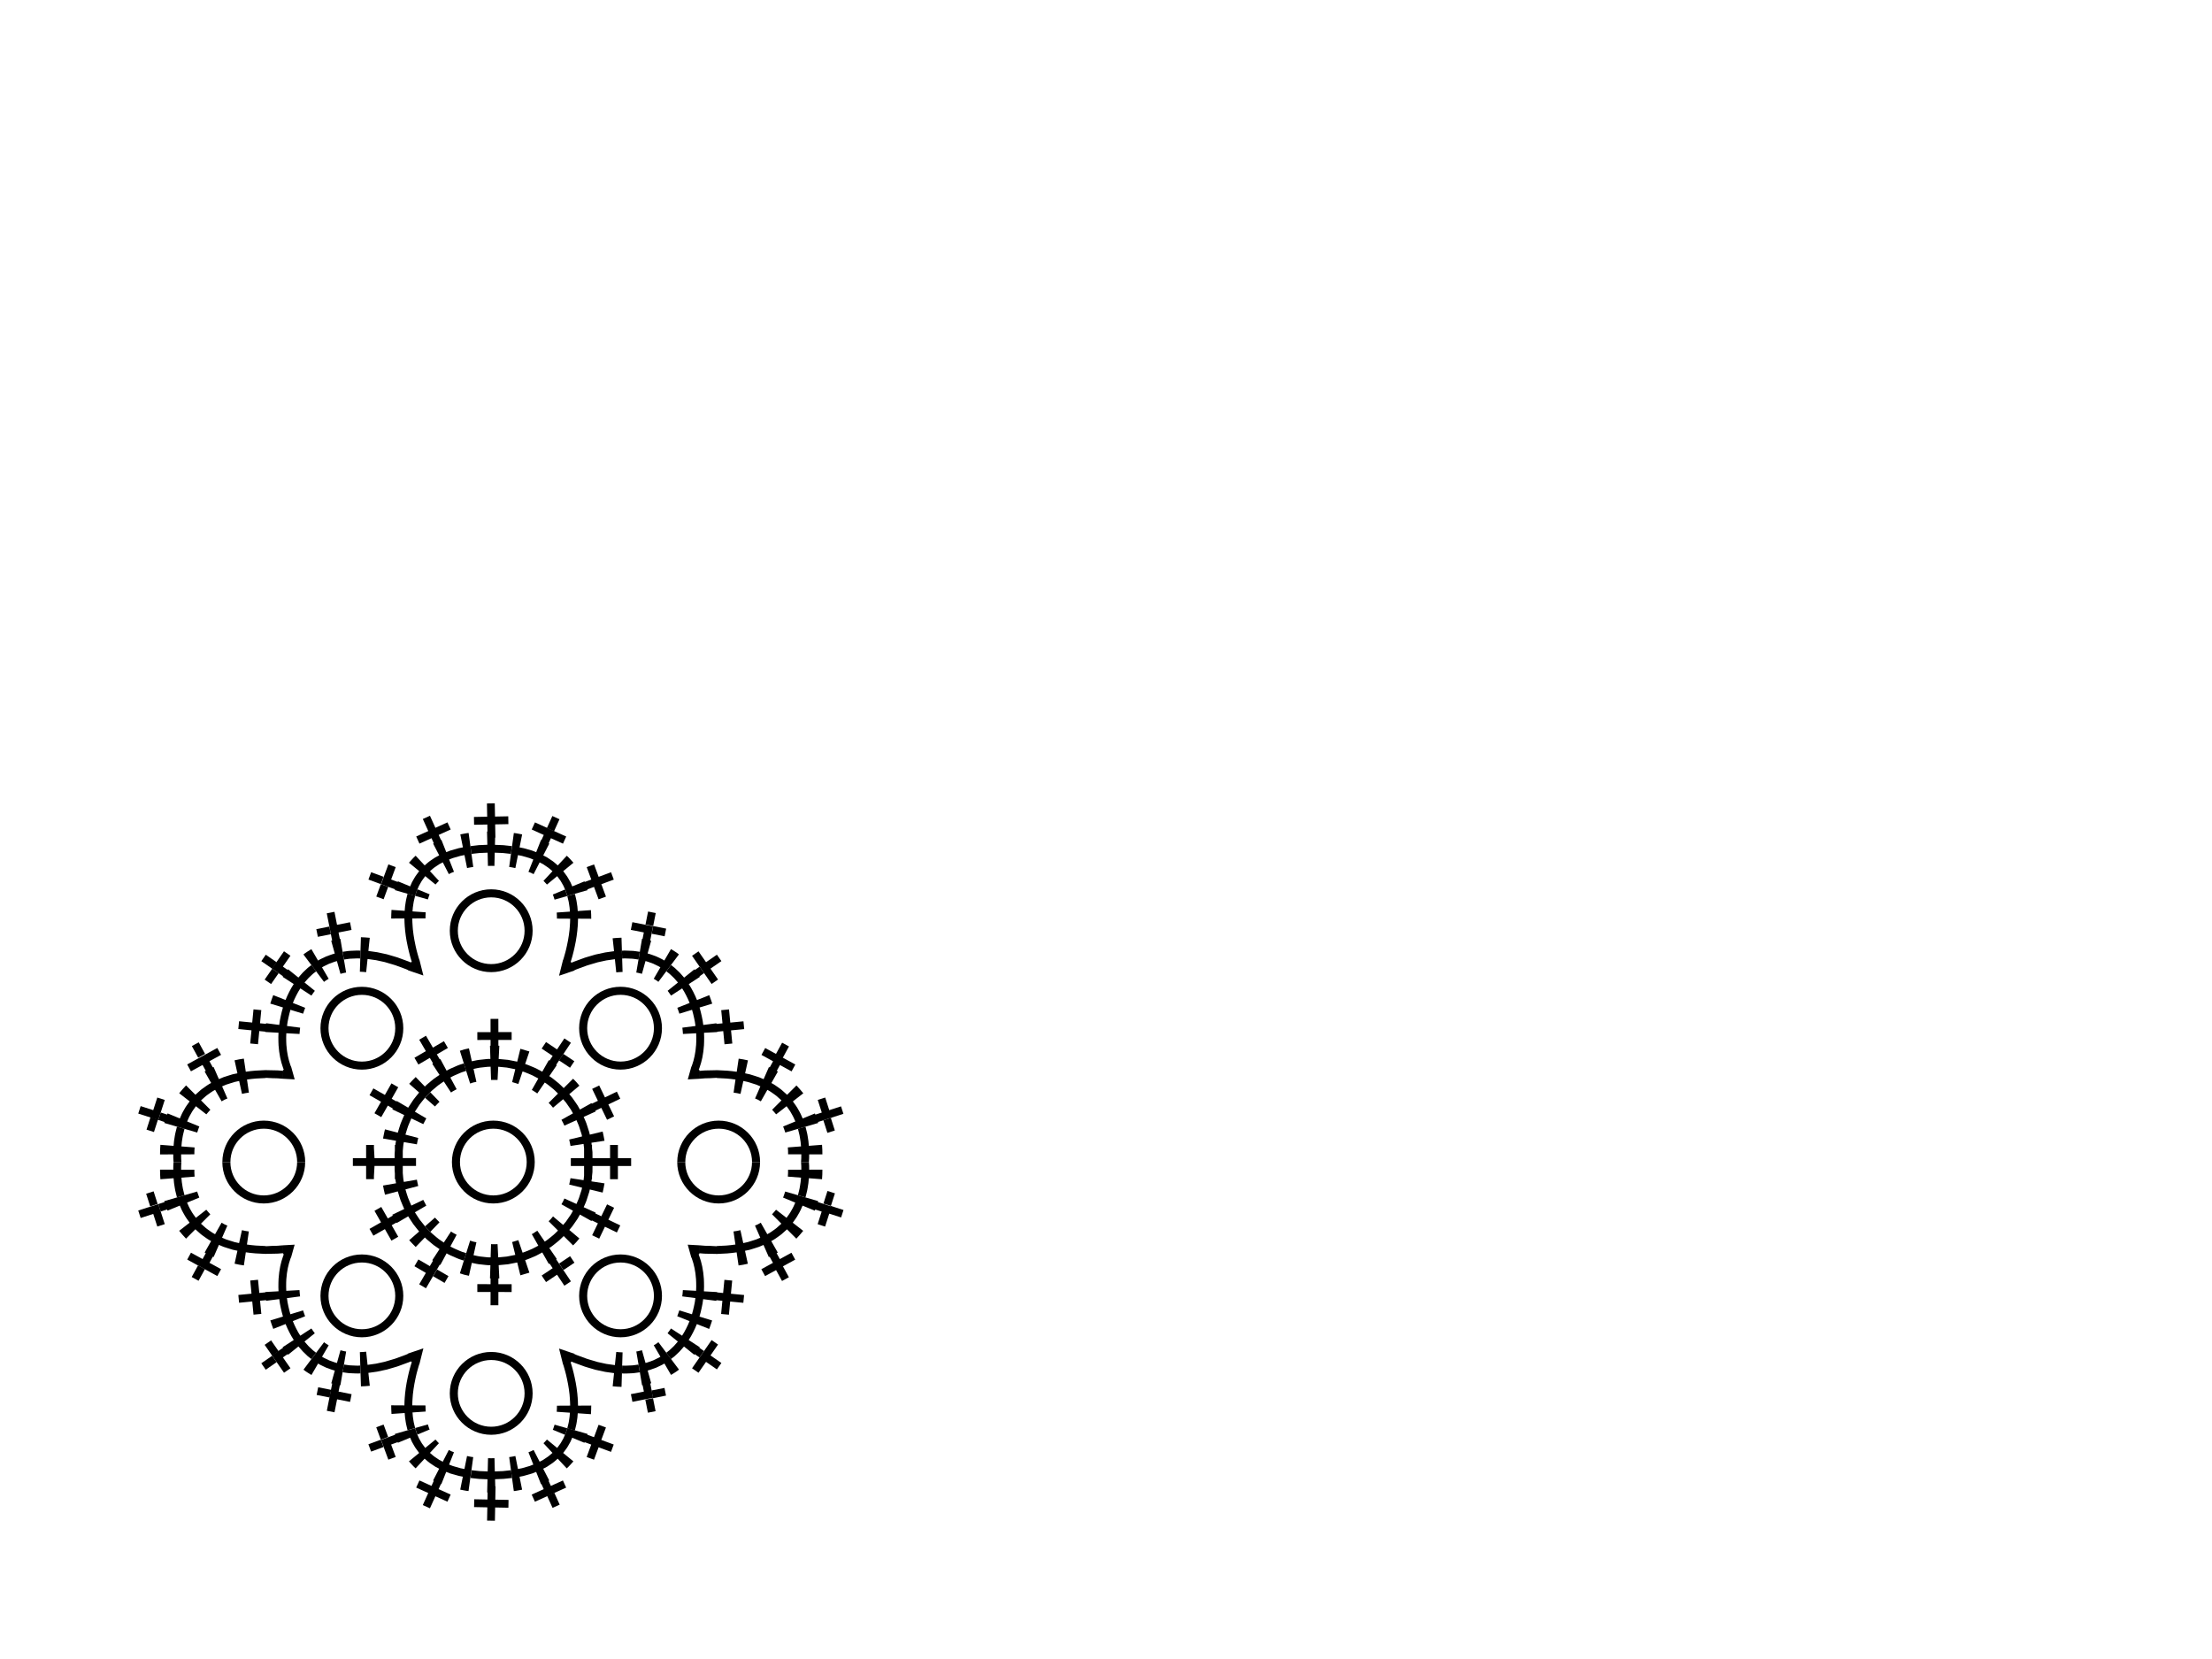 <?xml version="1.0" encoding="utf-8"?>
<!-- Generator: Adobe Illustrator 27.2.0, SVG Export Plug-In . SVG Version: 6.00 Build 0)  -->
<svg version="1.1" id="Layer_1" xmlns="http://www.w3.org/2000/svg" xmlns:xlink="http://www.w3.org/1999/xlink" x="0px" y="0px"
	 viewBox="0 0 800 600" style="enable-background:new 0 0 800 600;" xml:space="preserve">
<g>
	<g>
		<rect x="300.2" y="400.7" transform="matrix(0.952 -0.305 0.305 0.952 -108.395 111.688)" width="4.79" height="2.83"/>
		<rect x="280.91" y="378.5" transform="matrix(0.479 -0.877 0.877 0.479 -185.933 446.363)" width="4.79" height="2.83"/>
		<rect x="298.71" y="404.52" transform="matrix(0.952 -0.305 0.305 0.952 -109.974 111.16)" width="2.83" height="4.79"/>
		<rect x="232.87" y="330.97" transform="matrix(0.195 -0.981 0.981 0.195 -136.639 498.271)" width="4.79" height="2.83"/>
		<path d="M243.99,350.02c-0.42-0.35-0.87-0.68-1.3-1.01l-1.71,2.27c0.38,0.3,0.78,0.59,1.15,0.9l1.07,1
			c0.37,0.32,0.7,0.68,1.02,1.06l0.97,1.1l-3.73,3c0.4,0.59,0.86,1.12,1.24,1.73l4.01-2.61c0.52,0.84,1.05,1.67,1.47,2.57
			c0.48,0.87,0.84,1.79,1.23,2.7l1.32-0.52l-1.32,0.52l-4.45,1.76c0.28,0.69,0.5,1.42,0.75,2.12l4.58-1.4
			c0.24,0.97,0.56,1.91,0.73,2.9l0.3,1.47l0.21,1.48l1.56-0.2l-1.56,0.2l-4.75,0.61c0.13,0.76,0.14,1.52,0.22,2.28l4.78-0.26
			c0.01,1,0.09,1.99,0.03,2.99l0,0l-0.05,1.18l-0.01,0.15l-0.02,0.15l-0.03,0.29l-0.06,0.59l-0.06,0.59l-0.03,0.29l-0.01,0.07
			l-0.01,0.07l-0.02,0.14l-0.2,1.16l-0.1,0.58l-0.14,0.57l-0.27,1.13l-0.35,1.1l-0.18,0.55l-0.02,0.07l-0.03,0.07l-0.06,0.13
			l-0.11,0.26l-0.02-0.01l-1.28,4.57l4.34-0.24l0-0.01l-0.11-1.41l-0.05-0.71l-0.03-0.35l-0.01-0.18l-0.01-0.09l0-0.04l0-0.03
			l0-0.01l0,0l0,0l0,0l0,0l0.22,2.83l1.21-0.1l0.6-0.05l0.6-0.02l1.35-0.03l2.37-0.13l0,0.08l0.05,0l0.08,0l0.08,0l0.3,0.02
			l0.6,0.03l2.4,0.12l0,0c1.1,0.05,2.17,0.25,3.26,0.37l-0.69,4.73c0.87,0.07,1.68,0.29,2.5,0.46l1.03-4.67l1.59,0.35l1.55,0.48
			c0.51,0.17,1.04,0.31,1.54,0.49l1.48,0.63l-1.92,4.38c0.36,0.16,0.75,0.29,1.08,0.47l1.01,0.57l2.36-4.16
			c0.96,0.47,1.8,1.13,2.68,1.74c0.45,0.29,0.84,0.65,1.23,1.01l1.19,1.06l0.06-0.06l-0.06,0.06l-3.38,3.39
			c0.47,0.57,1.01,1.07,1.45,1.66l3.78-2.94c0.61,0.87,1.27,1.7,1.76,2.65c0.25,0.47,0.55,0.91,0.76,1.4l0.65,1.46l-4.42,1.82
			c0.32,0.69,0.5,1.46,0.78,2.19l4.6-1.34l2.72-0.79l4.6-1.34c-0.04-0.11-0.08-0.23-0.11-0.34l2.26-0.72l-0.21-0.66l0.21,0.66
			l2.7-0.87l-0.87-2.7l-1.46-4.56l-2.7,0.87l1.46,4.56l-2.32,0.75c-0.06-0.14-0.11-0.28-0.17-0.42l-4.42,1.82l-0.72-1.63
			c-0.24-0.54-0.57-1.04-0.85-1.57c-0.55-1.06-1.28-2-1.98-2.98l-1.12,0.87l1.12-0.87l3.78-2.94c-0.76-1-1.64-1.9-2.48-2.83
			l-3.38,3.38l-1.33-1.19c-0.44-0.4-0.88-0.8-1.38-1.13c-0.97-0.69-1.92-1.41-2.98-1.94l-0.7,1.23l0.7-1.23l2.36-4.16l-0.42-0.23
			l1.16-2.12l4.2,2.3l1.36-2.49l-4.2-2.3l-2.49-1.36l-4.2-2.3l-1.36,2.49l4.2,2.3l-1.21,2.22c-0.1-0.04-0.19-0.08-0.29-0.12
			l-1.92,4.38l-1.63-0.69c-0.55-0.2-1.12-0.36-1.67-0.54l-1.68-0.52l-1.71-0.37l-0.23,1.05l0.23-1.05l1.03-4.68
			c-1.12-0.24-2.25-0.51-3.36-0.62l-0.7,4.74l-0.21,1.4l0.21-1.4c-1.15-0.13-2.3-0.34-3.46-0.39l0,0l-2.53-0.13l-0.63-0.03
			l-0.39-0.02l-0.08,0l-0.16,0l-1.26,0.03l-2.52,0.05l-0.63,0.02l-0.63,0.05l-1.25,0.1c0.05-0.07,0.05-0.07,0.14-0.21
			c-0.23-0.15-0.22-0.14-0.34-0.22l0,0l0.03-0.07l0.03-0.08l0.06-0.15l0.06-0.15l0.03-0.08l0.03-0.08l0.2-0.62l0.4-1.25l0.31-1.26
			l0.15-0.63l0.11-0.64l0.21-1.27l0.03-0.16l0.02-0.16l0.03-0.32l0.07-0.64l0.06-0.64l0.03-0.32l0.02-0.16l0.01-0.16l0.05-1.28
			l-1.42-0.04l1.42,0.04c0.07-1.08-0.01-2.15-0.03-3.23l-1.42,0.08l1.42-0.08l4.78-0.26c0-0.04-0.01-0.09-0.01-0.13l2.18-0.21
			l0.46,4.76l2.82-0.27l-0.46-4.76l4.76-0.46l-0.27-2.82l-4.76,0.46v0l-0.46-4.76l-2.82,0.27l0.46,4.76l-2.17,0.21
			c-0.01-0.08-0.01-0.15-0.03-0.23l-4.75,0.61l-0.23-1.6l-0.32-1.58c-0.19-1.06-0.53-2.09-0.79-3.13l-0.35,0.11l0.35-0.11l4.58-1.4
			c-0.35-1.02-0.67-2.05-1.07-3.06l-4.45,1.76c-0.42-0.99-0.82-2-1.34-2.95c-0.47-0.98-1.05-1.9-1.62-2.82l-1.19,0.77l1.19-0.77
			l4.01-2.61c-0.04-0.07-0.09-0.13-0.14-0.2l1.67-1.16l-1.62-2.33l-1.71,1.19c-0.06-0.08-0.12-0.15-0.17-0.23l-3.73,3l-1.08-1.23
			c-0.35-0.42-0.73-0.82-1.14-1.18L243.99,350.02z M268.84,390.94L268.84,390.94c-0.47-0.1-0.94-0.21-1.41-0.3
			C267.9,390.74,268.37,390.84,268.84,390.94z"/>
		<path d="M110.38,420.27c0-8.26-6.72-14.98-14.98-14.98s-14.98,6.72-14.98,14.98v0l2.91,0v0c0-6.65,5.41-12.07,12.07-12.07
			s12.07,5.41,12.07,12.07v0L110.38,420.27L110.38,420.27z"/>
		<polygon points="259.69,354.26 256.96,350.32 260.9,347.6 259.28,345.27 255.35,347.99 252.62,344.06 250.29,345.68 
			253.02,349.61 254.64,351.94 257.36,355.87 		"/>
		<path d="M65.61,414.62c0.05-0.54,0.07-1.08,0.15-1.62l0.25-1.6c0.07-0.54,0.2-1.06,0.33-1.58c0.13-0.52,0.24-1.05,0.39-1.56
			l-2.73-0.79c-0.16,0.57-0.28,1.14-0.43,1.72c-0.14,0.57-0.28,1.15-0.36,1.73l-0.27,1.74c-0.08,0.58-0.1,1.17-0.16,1.75l-4.77-0.37
			c-0.12,1.17-0.12,2.32-0.13,3.47l4.78-0.01c-0.03,0.93,0.04,1.85,0.1,2.77h2.84c-0.05-0.93-0.14-1.85-0.1-2.78l-1.42,0l1.42,0
			l4.79-0.01c0.01-0.84,0-1.68,0.09-2.49L65.61,414.62z"/>
		<path d="M177.65,351.59c8.26,0,14.98-6.72,14.98-14.98s-6.72-14.98-14.98-14.98c-8.26,0-14.98,6.72-14.98,14.98
			S169.39,351.59,177.65,351.59z M177.65,324.54c6.66,0,12.07,5.41,12.07,12.07s-5.42,12.07-12.07,12.07
			c-6.66,0-12.07-5.41-12.07-12.07S171,324.54,177.65,324.54z"/>
		<path d="M130.88,386.85c8.26,0,14.98-6.72,14.98-14.98s-6.72-14.98-14.98-14.98s-14.98,6.72-14.98,14.98
			S122.62,386.85,130.88,386.85z M130.88,359.8c6.66,0,12.07,5.41,12.07,12.07s-5.41,12.07-12.07,12.07s-12.07-5.41-12.07-12.07
			S124.22,359.8,130.88,359.8z"/>
		<path d="M224.43,356.88c-8.26,0-14.98,6.72-14.98,14.98s6.72,14.98,14.98,14.98s14.98-6.72,14.98-14.98
			S232.69,356.88,224.43,356.88z M224.43,383.93c-6.66,0-12.07-5.41-12.07-12.07s5.42-12.07,12.07-12.07s12.07,5.41,12.07,12.07
			S231.08,383.93,224.43,383.93z"/>
		<path d="M297.3,414.03l-4.77,0.37c-0.05-0.58-0.08-1.17-0.16-1.75l-0.27-1.74c-0.07-0.58-0.22-1.16-0.36-1.73
			c-0.14-0.57-0.27-1.15-0.43-1.72l-2.73,0.79c0.15,0.52,0.26,1.04,0.39,1.56c0.13,0.52,0.26,1.04,0.33,1.58l0.25,1.6
			c0.08,0.53,0.09,1.08,0.15,1.62l-4.77,0.37c0.1,0.82,0.09,1.66,0.09,2.49l4.79,0.01l1.42,0l-1.42,0c0.04,0.93-0.05,1.85-0.1,2.78
			h2.84c0.05-0.92,0.13-1.84,0.1-2.77l4.78,0.01C297.42,416.35,297.42,415.2,297.3,414.03z"/>
		<path d="M274.9,420.27c0-8.26-6.72-14.98-14.98-14.98s-14.98,6.72-14.98,14.98v0l2.91,0v0c0-6.65,5.42-12.07,12.07-12.07
			s12.07,5.41,12.07,12.07v0L274.9,420.27L274.9,420.27z"/>
		<path d="M114.32,351.28l2.87,3.83c0.51-0.45,1.12-0.76,1.68-1.12l-2.41-4.13c0.4-0.28,0.85-0.48,1.29-0.69l1.32-0.64
			c0.93-0.3,1.82-0.71,2.78-0.94l1.28,4.61c0.69-0.13,1.33-0.39,2.05-0.45l-0.8-4.72l-0.48-2.79l-0.8-4.72
			c-0.07,0.01-0.13,0.02-0.2,0.03l-0.46-2.3h0l4.7-0.93l-0.55-2.78l-4.7,0.93l-0.93-4.7l-2.78,0.55l0.93,4.7l0.55,2.78h0l0.47,2.37
			c-0.11,0.03-0.23,0.06-0.34,0.08l1.28,4.61l0.38,1.37l-0.38-1.37c-1.06,0.26-2.07,0.71-3.11,1.05l-1.49,0.71
			c-0.5,0.24-0.99,0.47-1.45,0.78l0.72,1.23l-0.71-1.22l-2.41-4.14c-0.98,0.61-1.99,1.19-2.88,1.92l2.87,3.83L114.32,351.28z"/>
		<rect x="95.75" y="351.68" transform="matrix(0.57 -0.822 0.822 0.57 -247.941 232.536)" width="4.79" height="2.83"/>
		<rect x="114.65" y="335.45" transform="matrix(0.981 -0.195 0.195 0.981 -63.481 29.314)" width="4.79" height="2.83"/>
		<rect x="70.59" y="377.52" transform="matrix(0.877 -0.479 0.479 0.877 -173.351 81.049)" width="2.83" height="4.79"/>
		<path d="M130.3,346.66l-0.15,4.78c0.76,0.06,1.51,0.03,2.28,0.15l0.5-4.76c0.99,0.14,1.99,0.25,2.97,0.42l0.25-1.4l-0.25,1.39
			l2.98,0.65l0.19,0.04l0.09,0.02l0.09,0.03l0.37,0.11l0.73,0.22l1.47,0.43l0.73,0.22l0.37,0.11l0.36,0.13l1.44,0.53l1.44,0.53
			l0.36,0.13l0.18,0.07l0.09,0.03l0.09,0.04l0.71,0.31l1.09-2.62v0l0,0l0,0l0,0l0,0.01l0,0.01l-0.01,0.02l-0.05,0.12l-0.07,0.16
			l-0.14,0.33l-0.81,1.96l-0.04,0.09l5.56,1.89l-1.44-5.74l-0.04,0.01l-0.23-0.73l-0.21-0.74l-0.21-0.74l-0.2-0.74l-0.19-0.74
			l-0.17-0.75l-0.17-0.75l-0.15-0.75l-0.15-0.75l-0.08-0.38l-0.06-0.38l-0.25-1.51l-0.19-1.51l-0.05-0.38l-0.03-0.38l-0.06-0.76l0,0
			c-0.1-0.97-0.1-1.94-0.14-2.91l-1.44,0.01l1.43-0.01c0.04-0.85,0-1.71,0.09-2.55c-0.09,0.84-0.05,1.7-0.09,2.55l4.79-0.03
			c0.04-0.73,0-1.49,0.08-2.2l-4.77-0.33l0.12-1.44l0.21-1.42c0.06-0.48,0.16-0.94,0.28-1.4c0.11-0.46,0.2-0.93,0.34-1.38l4.6,1.31
			c0.23-0.61,0.36-1.28,0.65-1.84l-4.42-1.83c-0.37,0.74-0.55,1.57-0.83,2.35l-2.73-0.78c-0.15,0.51-0.25,1.03-0.38,1.54
			c-0.13,0.51-0.24,1.03-0.31,1.55l-0.23,1.56l-0.13,1.57l-4.77-0.33c-0.1,1.06-0.07,2.08-0.11,3.12l4.78-0.03
			c0.04,1.04,0.04,2.08,0.14,3.11l1.42-0.11l-1.41,0.11l0.07,0.81l0.03,0.4l0.05,0.4l0.2,1.6l0.26,1.59l0.07,0.4l0.08,0.39
			l0.16,0.79l0.16,0.79l0.18,0.78l0.18,0.78l0.2,0.78l0.2,0.78l0.22,0.77l0.23,0.77l0.12,0.38l0.06,0.19l0.05,0.14l0.01,0.02l0,0.01
			l0,0.01l0,0c-0.1,0.03-0.1,0.02-0.29,0.07c0.02,0.13,0.02,0.13,0.03,0.2l-0.73-0.32l-0.09-0.04l-0.09-0.03l-0.19-0.07l-0.38-0.14
			l-1.5-0.55l-1.5-0.55l-0.38-0.14l-0.38-0.12l-0.77-0.23l-1.54-0.45l-0.77-0.23l-0.39-0.11l-0.1-0.03l-0.1-0.02l-0.2-0.04
			l-3.16-0.68l0,0c-1.05-0.18-2.12-0.3-3.18-0.45l0.5-4.76c-1.04-0.15-2.13-0.14-3.2-0.21l-0.15,4.78L130.3,346.66z"/>
		<path d="M123.91,344.23l0.48,2.8c0.98-0.11,1.94-0.34,2.94-0.33c0.99-0.03,1.98-0.13,2.97-0.04l0.09-2.84
			c-1.07-0.1-2.16,0.01-3.24,0.04C126.06,343.86,124.99,344.1,123.91,344.23z"/>
		<rect x="52.78" y="405.49" transform="matrix(0.305 -0.952 0.952 0.305 -349.134 335.122)" width="4.79" height="2.83"/>
		<polygon points="57.26,405.06 58.12,402.37 59.59,397.81 56.89,396.94 55.42,401.5 55.42,401.5 50.87,400.04 50,402.74 
			54.56,404.2 		"/>
		<rect x="95.77" y="345.4" transform="matrix(0.57 -0.822 0.822 0.57 -243.994 229.46)" width="2.83" height="4.79"/>
		<path d="M59.51,405.79c-0.04,0.11-0.07,0.23-0.11,0.34l4.6,1.34l2.72,0.79l4.6,1.34c0.28-0.72,0.45-1.5,0.78-2.19l-4.42-1.82
			l0.65-1.46c0.21-0.49,0.51-0.93,0.76-1.4c0.48-0.95,1.15-1.78,1.76-2.65l3.78,2.94c0.44-0.59,0.98-1.09,1.45-1.66l-3.38-3.39
			l-0.06-0.06l0.06,0.06l1.19-1.06c0.39-0.35,0.78-0.72,1.23-1.01c0.87-0.61,1.71-1.26,2.68-1.74l2.36,4.16l1.01-0.57
			c0.34-0.19,0.73-0.31,1.08-0.47l-1.92-4.38l1.48-0.63c0.5-0.19,1.03-0.33,1.54-0.49l1.55-0.48l1.59-0.35l1.03,4.67
			c0.82-0.17,1.63-0.39,2.5-0.46l-0.69-4.73c1.09-0.12,2.16-0.32,3.26-0.37l0,0l2.4-0.12l0.6-0.03l0.3-0.02l0.08,0l0.08,0l0.05,0
			l0-0.08l2.37,0.13l1.35,0.03l0.6,0.02l0.6,0.05l1.21,0.1l0.22-2.83l0,0l0,0l0,0l0,0l0,0.01l0,0.03l0,0.04l-0.01,0.09l-0.01,0.18
			l-0.03,0.35l-0.05,0.71l-0.11,1.41l0,0.01l4.34,0.24l-1.28-4.57l-0.02,0.01l-0.11-0.26l-0.06-0.13l-0.03-0.07l-0.02-0.07
			l-0.18-0.55l-0.35-1.1l-0.27-1.13l-0.14-0.57l-0.1-0.58l-0.2-1.16l-0.02-0.14l-0.01-0.07l-0.01-0.07l-0.03-0.29l-0.06-0.59
			l-0.06-0.59l-0.03-0.29l-0.02-0.15l-0.01-0.15l-0.05-1.18l0,0c-0.07-0.99,0.01-1.99,0.03-2.99l4.78,0.26
			c0.08-0.76,0.09-1.53,0.22-2.28l-4.75-0.61l-1.56-0.2l1.56,0.2l0.21-1.48l0.3-1.47c0.17-0.98,0.49-1.93,0.73-2.9l4.58,1.4
			c0.25-0.71,0.47-1.43,0.75-2.12l-4.45-1.76l-1.32-0.52l1.32,0.52c0.39-0.91,0.75-1.84,1.23-2.7c0.42-0.9,0.95-1.73,1.47-2.57
			l4.01,2.61c0.37-0.62,0.84-1.15,1.24-1.73l-3.73-3l0.97-1.1c0.32-0.38,0.65-0.73,1.02-1.06l1.07-1c0.38-0.31,0.77-0.6,1.15-0.9
			l-1.71-2.27c-0.43,0.34-0.88,0.66-1.3,1.01l-1.2,1.12c-0.41,0.36-0.78,0.76-1.14,1.18l-1.08,1.23l-3.73-3
			c-0.06,0.08-0.12,0.15-0.17,0.23l-1.71-1.19l-0.66,0.95l0.66-0.95l2.73-3.93l-2.33-1.62l-2.73,3.93l-1.62,2.33l2.33,1.62
			l1.67,1.16c-0.04,0.07-0.09,0.13-0.14,0.2l4.01,2.61l1.19,0.77l-1.19-0.77c-0.57,0.92-1.16,1.84-1.62,2.82
			c-0.52,0.95-0.92,1.96-1.34,2.95l-4.45-1.76c-0.4,1.01-0.73,2.03-1.07,3.06l4.58,1.4l0.35,0.11l-0.35-0.11
			c-0.27,1.04-0.61,2.07-0.79,3.13l-0.32,1.58l-0.23,1.6l-4.75-0.61c-0.01,0.08-0.01,0.15-0.03,0.23l-2.17-0.21l0.46-4.76
			l-2.82-0.27l-0.46,4.76v0l-4.76-0.46l-0.27,2.82l4.76,0.46l-0.46,4.76l2.82,0.27l0.46-4.76l2.18,0.21c0,0.04-0.01,0.09-0.01,0.13
			l4.78,0.26l1.42,0.08l-1.42-0.08c-0.02,1.08-0.1,2.15-0.03,3.23l1.42-0.04l-1.42,0.04l0.05,1.28l0.01,0.16l0.02,0.16l0.03,0.32
			l0.06,0.64l0.07,0.64l0.03,0.32l0.02,0.16l0.03,0.16l0.21,1.27l0.11,0.64l0.15,0.63l0.31,1.26l0.4,1.25l0.2,0.62l0.03,0.08
			l0.03,0.08l0.06,0.15l0.06,0.15l0.03,0.08l0.03,0.07l0,0c-0.12,0.08-0.11,0.07-0.34,0.22c0.09,0.14,0.09,0.13,0.14,0.21l-1.25-0.1
			l-0.63-0.05l-0.63-0.02l-2.52-0.05l-1.26-0.03l-0.16,0l-0.08,0l-0.39,0.02l-0.63,0.03l-2.53,0.13l0,0
			c-1.15,0.05-2.3,0.26-3.46,0.39l0.21,1.4l-0.21-1.4l-0.7-4.74c-1.11,0.11-2.24,0.38-3.36,0.62l1.03,4.68l0.23,1.05l-0.23-1.05
			l-1.71,0.37l-1.68,0.52c-0.56,0.18-1.12,0.34-1.67,0.54l-1.63,0.69l-1.92-4.38c-0.1,0.04-0.19,0.08-0.29,0.12l-1.21-2.22h0
			l4.2-2.3l-1.36-2.49l-4.2,2.3l-2.49,1.36l-4.2,2.3l1.36,2.49l4.2-2.3l1.16,2.12l-0.42,0.23l2.36,4.16l0.7,1.23l-0.7-1.23
			c-1.06,0.53-2.01,1.25-2.98,1.94c-0.5,0.32-0.94,0.73-1.38,1.13l-1.33,1.19l-3.38-3.38c-0.83,0.93-1.72,1.83-2.48,2.83l3.78,2.94
			l1.12,0.87l-1.12-0.87c-0.69,0.97-1.43,1.92-1.98,2.98c-0.28,0.52-0.62,1.02-0.85,1.57l-0.72,1.63l-4.42-1.82
			c-0.06,0.14-0.11,0.28-0.17,0.42l-2.32-0.75l-0.87,2.7L59.51,405.79z M86.47,390.94c0.47-0.1,0.94-0.21,1.41-0.3
			C87.41,390.74,86.94,390.84,86.47,390.94L86.47,390.94z"/>
		<path d="M140.48,320.75l2.41,0.89c-0.03,0.09-0.06,0.18-0.09,0.28l4.6,1.32l2.73,0.78c0.28-0.78,0.46-1.61,0.83-2.35l0,0
			l0.56-1.29l0.69-1.22c0.21-0.42,0.48-0.8,0.76-1.17c0.28-0.37,0.53-0.77,0.83-1.13l-1.1-0.9l1.1,0.9l3.7,3.04
			c0.44-0.42,0.78-0.93,1.26-1.32l-3.26-3.51l-0.96-1.04l0.97,1.04c0.71-0.61,1.39-1.25,2.2-1.74l1.17-0.79l1.26-0.66l-0.65-1.26
			l0.65,1.26l2.19,4.26c0.3-0.15,0.57-0.33,0.89-0.46l0.97-0.38l-1.76-4.45c0.45-0.17,0.88-0.36,1.34-0.52l1.39-0.4l1.39-0.4
			l1.43-0.28l0.94,4.69c0.75-0.12,1.45-0.33,2.24-0.39l-0.65-4.74l-0.38-2.81l-0.65-4.74c-0.98,0.08-2,0.34-3,0.51l0.94,4.69
			l-1.53,0.3l-1.51,0.43l-1.51,0.43c-0.5,0.17-0.98,0.38-1.47,0.57l0.52,1.32l-0.52-1.32l-1.76-4.45l-0.15,0.06l-0.83-1.84L163,300
			l-1.17-2.58l-4.36,1.97l-1.97-4.36l-2.58,1.17l1.97,4.36l-4.36,1.97l1.17,2.58l4.36-1.97l0.83,1.83
			c-0.08,0.04-0.16,0.09-0.24,0.13l2.19,4.25l-1.41,0.74c-0.45,0.29-0.89,0.59-1.33,0.89c-0.91,0.56-1.7,1.3-2.52,2l-3.26-3.5
			c-0.87,0.76-1.61,1.68-2.41,2.53l3.7,3.04c-0.34,0.42-0.64,0.87-0.96,1.3c-0.32,0.43-0.63,0.87-0.88,1.35l-0.79,1.4l-0.64,1.47
			l1.31,0.54l-1.31-0.54l-4.42-1.83c-0.04,0.07-0.06,0.15-0.09,0.22l-2.37-0.87l1.66-4.49l-2.66-0.98l-1.66,4.49l-0.98,2.66
			L140.48,320.75z M161.26,311.31l1.18-0.46L161.26,311.31c-0.19,0.08-0.38,0.18-0.57,0.27
			C160.87,311.48,161.06,311.39,161.26,311.31z"/>
		<rect x="197.72" y="296.38" transform="matrix(0.412 -0.911 0.911 0.412 -153.668 357.501)" width="4.79" height="2.83"/>
		<path d="M222.08,344.01c-1.06,0.15-2.13,0.27-3.18,0.45l0,0l-3.16,0.68l-0.2,0.04l-0.1,0.02l-0.1,0.03l-0.39,0.11l-0.77,0.23
			l-1.54,0.45l-0.77,0.23l-0.38,0.12l-0.38,0.14l-1.5,0.55l-1.5,0.55l-0.38,0.14l-0.19,0.07l-0.09,0.03l-0.09,0.04l-0.73,0.32
			c0.01-0.07,0.01-0.07,0.03-0.2c-0.19-0.05-0.18-0.05-0.29-0.07l0,0l0-0.01l0-0.01l0.01-0.02l0.05-0.14l0.06-0.19l0.12-0.38
			l0.23-0.77l0.22-0.77l0.2-0.78l0.2-0.78l0.18-0.78l0.18-0.78l0.16-0.79l0.16-0.79l0.08-0.39l0.07-0.4l0.26-1.59l0.2-1.6l0.05-0.4
			l0.03-0.4l0.07-0.81l-1.41-0.11l1.42,0.11c0.11-1.03,0.11-2.07,0.14-3.11l4.78,0.03c-0.03-1.04-0.01-2.07-0.11-3.12l-4.77,0.33
			l-0.13-1.57l-0.23-1.56c-0.07-0.52-0.18-1.04-0.31-1.55c-0.13-0.51-0.22-1.03-0.38-1.54l-2.73,0.78
			c-0.28-0.78-0.46-1.61-0.83-2.35l-4.42,1.83c0.29,0.56,0.42,1.23,0.65,1.84l4.6-1.31c0.14,0.45,0.22,0.92,0.34,1.38
			c0.12,0.46,0.22,0.93,0.28,1.4l0.21,1.42l0.12,1.44l-4.77,0.33c0.08,0.71,0.04,1.47,0.08,2.2l4.79,0.03
			c-0.02-0.43-0.02-0.85-0.02-1.28c0.01,0.43,0.01,0.85,0.02,1.28l1.43,0.01l-1.44-0.01c-0.04,0.97-0.03,1.94-0.14,2.91l0,0
			l-0.06,0.76l-0.03,0.38l-0.05,0.38l-0.19,1.51l-0.25,1.51l-0.06,0.38l-0.08,0.38l-0.15,0.75l-0.15,0.75l-0.17,0.75l-0.17,0.75
			l-0.19,0.74l-0.2,0.74l-0.21,0.74l-0.21,0.74l-0.23,0.73l-0.04-0.01l-1.44,5.74l5.56-1.89l-0.04-0.09l-0.81-1.96l-0.14-0.33
			l-0.07-0.16l-0.05-0.12l-0.01-0.02l0-0.01l0-0.01l0,0l0,0l0,0v0l1.09,2.62l0.71-0.31l0.09-0.04l0.09-0.03l0.18-0.07l0.36-0.13
			l1.44-0.53l1.44-0.53l0.36-0.13l0.37-0.11l0.73-0.22l1.47-0.43l0.73-0.22l0.37-0.11l0.09-0.03l0.09-0.02l0.19-0.04l2.98-0.65
			l-0.25-1.39l0.25,1.4c0.99-0.17,1.98-0.28,2.97-0.42l0.5,4.76c0.77-0.12,1.52-0.09,2.28-0.15l-0.15-4.78l-0.09-2.83l-0.15-4.78
			c-1.06,0.07-2.16,0.06-3.2,0.21L222.08,344.01z"/>
		<path d="M227.98,346.7c1-0.01,1.96,0.22,2.94,0.33l0.48-2.8c-1.08-0.13-2.15-0.37-3.24-0.36c-1.08-0.03-2.17-0.14-3.24-0.04
			l0.09,2.84C226.01,346.57,226.99,346.67,227.98,346.7z"/>
		<rect x="134.65" y="315.22" transform="matrix(0.346 -0.938 0.938 0.346 -209.013 335.338)" width="2.83" height="4.79"/>
		<path d="M232.4,339.54c-0.07-0.01-0.13-0.02-0.2-0.03l-0.8,4.72l-0.48,2.79l-0.8,4.72c0.72,0.07,1.36,0.32,2.05,0.45l1.28-4.61
			c0.95,0.23,1.85,0.63,2.78,0.94l1.32,0.64c0.44,0.21,0.88,0.41,1.29,0.69l-2.41,4.13c0.56,0.37,1.17,0.67,1.68,1.12l2.87-3.83
			l1.7-2.27l2.87-3.83c-0.89-0.73-1.9-1.31-2.88-1.92l-2.41,4.14l-0.71,1.22l0.72-1.23c-0.46-0.31-0.96-0.54-1.45-0.78l-1.49-0.71
			c-1.04-0.35-2.05-0.8-3.11-1.05l-0.38,1.37l0.38-1.37l1.28-4.61c-0.11-0.03-0.23-0.06-0.34-0.08l0.47-2.37l0.55-2.78l-2.78-0.55
			l-4.7-0.93l-0.55,2.78l4.7,0.93L232.4,339.54z"/>
		<rect x="135.93" y="321.09" transform="matrix(0.346 -0.938 0.938 0.346 -212.13 340.655)" width="4.79" height="2.83"/>
		<rect x="236.84" y="334.47" transform="matrix(0.195 -0.981 0.981 0.195 -138.625 504.813)" width="2.83" height="4.79"/>
		<path d="M170.12,306.01l0.38,2.81l2.91-0.32l2.94-0.12l-0.04-1.42l0.04,1.42l0.12,4.79c0.39-0.03,0.78-0.04,1.17-0.03
			c0.4,0,0.79,0.01,1.17,0.03l0.12-4.79l0.04-1.42l-0.04,1.42l2.94,0.12l2.91,0.32l0.38-2.81l-3.08-0.34l-3.08-0.13l0.07-2.6l0.1,0
			l-0.04-2.17l0-0.02h0l-0.05-2.6l4.79-0.09l-0.05-2.83l-4.79,0.09l-0.09-4.79l-2.83,0.05l0.09,4.79l-4.79,0.09l0.05,2.83l4.79-0.09
			l0.05,2.54c-0.05,0-0.1,0-0.16,0l0.12,4.78l-3.08,0.13L170.12,306.01z"/>
		<path d="M184.8,308.82l-0.65,4.74c0.79,0.05,1.49,0.26,2.24,0.39l0.94-4.69l1.43,0.28l1.39,0.4l1.39,0.4
			c0.45,0.16,0.89,0.35,1.34,0.52l-1.76,4.45l0.97,0.38c0.32,0.13,0.59,0.31,0.89,0.46l2.19-4.26l0.65-1.26l-0.65,1.26l1.26,0.66
			l1.17,0.79c0.81,0.49,1.49,1.14,2.2,1.74l0.97-1.04l-0.96,1.04l-3.26,3.51c0.48,0.39,0.82,0.9,1.26,1.32l3.7-3.04l1.1-0.9
			l-1.1,0.9c0.29,0.36,0.55,0.75,0.83,1.13c0.28,0.37,0.55,0.75,0.76,1.17l0.69,1.22l0.56,1.29l0,0c0.37,0.74,0.55,1.57,0.83,2.35
			l2.73-0.78l4.6-1.32c-0.03-0.09-0.06-0.18-0.09-0.28l2.41-0.89l1.66,4.49l2.66-0.98l-1.66-4.49l4.49-1.66l-0.98-2.66l-4.49,1.66
			l-1.66-4.49l-2.66,0.98l1.66,4.49l-2.37,0.87c-0.03-0.07-0.06-0.15-0.09-0.22l-4.42,1.83l-1.31,0.54l1.31-0.54l-0.64-1.47
			l-0.79-1.4c-0.25-0.48-0.56-0.92-0.88-1.35c-0.32-0.43-0.62-0.88-0.96-1.3l3.7-3.04c-0.79-0.85-1.53-1.77-2.41-2.53l-3.26,3.5
			c-0.81-0.7-1.6-1.44-2.52-2c-0.44-0.3-0.88-0.61-1.33-0.89l-1.41-0.74l2.19-4.25c-0.08-0.04-0.16-0.08-0.24-0.13l0.83-1.83
			l4.36,1.97l1.17-2.58l-4.36-1.97l-2.58-1.17l-4.36-1.97L192.3,300l4.36,1.97l-0.83,1.84l-0.15-0.06l-1.76,4.45l-0.52,1.32
			l0.52-1.32c-0.49-0.19-0.98-0.4-1.47-0.57l-1.51-0.43l-1.51-0.43l-1.53-0.3l0.94-4.69c-1-0.17-2.02-0.44-3-0.51l-0.65,4.74
			L184.8,308.82z M194.05,311.31c0.19,0.08,0.38,0.18,0.57,0.27C194.43,311.48,194.25,311.39,194.05,311.31l-1.18-0.46
			L194.05,311.31z"/>
		<rect x="203.6" y="381.21" transform="matrix(0.556 -0.831 0.831 0.556 -227.819 340.735)" width="2.83" height="4.79"/>
		<rect x="156.85" y="377.34" transform="matrix(0.864 -0.504 0.504 0.864 -169.281 132.006)" width="4.79" height="2.83"/>
		<path d="M163.44,420.27L163.44,420.27L163.44,420.27c0,8.26,6.72,14.98,14.98,14.98c8.26,0,14.98-6.72,14.98-14.98v0v0v0
			c0-8.26-6.72-14.98-14.98-14.98C170.16,405.28,163.44,412.01,163.44,420.27L163.44,420.27z M166.35,420.27
			c0-6.65,5.41-12.07,12.07-12.07c6.66,0,12.07,5.41,12.07,12.07v0v0v0c0,6.65-5.42,12.07-12.07,12.07
			C171.77,432.33,166.35,426.92,166.35,420.27L166.35,420.27L166.35,420.27L166.35,420.27z"/>
		<path d="M157.31,400.17c0.52-0.59,1.1-1.13,1.64-1.7l-3.33-3.44c-0.63,0.67-1.31,1.3-1.91,1.99L157.31,400.17z"/>
		<rect x="301.18" y="436.02" transform="matrix(0.305 -0.952 0.952 0.305 -207.31 592.583)" width="2.83" height="4.79"/>
		<rect x="281.89" y="458.22" transform="matrix(0.877 -0.479 0.479 0.877 -186.17 192.248)" width="2.83" height="4.79"/>
		<rect x="297.74" y="432.2" transform="matrix(0.305 -0.952 0.952 0.305 -204.455 586.914)" width="4.79" height="2.83"/>
		<rect x="233.85" y="505.75" transform="matrix(0.981 -0.195 0.195 0.981 -94.638 55.68)" width="2.83" height="4.79"/>
		<path d="M297.84,436.12l0.21-0.66l-2.26-0.72c0.04-0.11,0.07-0.23,0.11-0.34l-4.6-1.34l-2.72-0.79l-4.6-1.34
			c-0.28,0.72-0.45,1.5-0.78,2.19l4.42,1.82l-0.65,1.46c-0.21,0.49-0.51,0.93-0.76,1.4c-0.48,0.95-1.15,1.78-1.76,2.65l-3.78-2.94
			c-0.44,0.59-0.98,1.09-1.45,1.66l3.38,3.39l0.06,0.06l-0.06-0.06l-1.19,1.06c-0.39,0.35-0.78,0.72-1.23,1.01
			c-0.87,0.61-1.71,1.26-2.68,1.74l-2.36-4.16l-1.01,0.57c-0.34,0.19-0.73,0.31-1.08,0.47l1.92,4.38l-1.48,0.63
			c-0.5,0.19-1.03,0.33-1.54,0.49l-1.55,0.48l-1.59,0.35l-1.03-4.67c-0.82,0.17-1.63,0.39-2.5,0.46l0.69,4.73
			c-1.09,0.12-2.16,0.32-3.26,0.37l0,0l-2.4,0.12l-0.6,0.03l-0.3,0.02l-0.08,0l-0.08,0l-0.05,0l0,0.08l-2.37-0.13l-1.35-0.03
			l-0.6-0.02l-0.6-0.05l-1.21-0.1l-0.22,2.83l0,0l0,0l0,0l0,0l0-0.01l0-0.03l0-0.04l0.01-0.09l0.01-0.18l0.03-0.35l0.05-0.71
			l0.11-1.41l0-0.01l-4.34-0.24l1.28,4.57l0.02-0.01l0.11,0.26l0.06,0.13l0.03,0.07l0.02,0.07l0.18,0.55l0.35,1.1l0.27,1.13
			l0.14,0.57l0.1,0.58l0.2,1.16l0.02,0.14l0.01,0.07l0.01,0.07l0.03,0.29l0.06,0.59l0.06,0.59l0.03,0.29l0.02,0.15l0.01,0.15
			l0.05,1.18l0,0c0.07,0.99-0.01,1.99-0.03,2.99l-4.78-0.26c-0.08,0.76-0.09,1.53-0.22,2.28l4.75,0.61l1.56,0.2l-1.56-0.2
			l-0.21,1.48l-0.3,1.47c-0.17,0.98-0.49,1.93-0.73,2.9l-4.58-1.4c-0.25,0.71-0.47,1.43-0.75,2.12l4.45,1.76l1.32,0.52l-1.32-0.52
			c-0.39,0.91-0.75,1.84-1.23,2.7c-0.42,0.9-0.95,1.73-1.47,2.57l-4.01-2.61c-0.37,0.62-0.84,1.15-1.24,1.73l3.73,3l-0.97,1.1
			c-0.32,0.38-0.65,0.73-1.02,1.06l-1.07,1c-0.38,0.31-0.77,0.6-1.15,0.9l1.71,2.27c0.43-0.34,0.88-0.66,1.3-1.01l1.2-1.12
			c0.41-0.36,0.78-0.76,1.14-1.18l1.08-1.23l3.73,3c0.06-0.08,0.12-0.15,0.17-0.23l1.71,1.19l1.62-2.33l-1.67-1.16
			c0.04-0.07,0.09-0.13,0.14-0.2l-4.01-2.61l-1.19-0.77l1.19,0.77c0.57-0.92,1.16-1.84,1.62-2.82c0.52-0.95,0.92-1.96,1.34-2.95
			l4.45,1.76c0.4-1.01,0.73-2.03,1.07-3.06l-4.58-1.4l-0.35-0.11l0.35,0.11c0.27-1.04,0.61-2.07,0.79-3.13l0.32-1.58l0.23-1.6
			l4.75,0.61c0.01-0.08,0.01-0.15,0.03-0.23l2.17,0.21l-0.46,4.76l2.82,0.27l0.46-4.76v0l4.76,0.46l0.27-2.82l-4.76-0.46l0.46-4.76
			l-2.82-0.27l-0.46,4.76l-2.18-0.21c0-0.04,0.01-0.09,0.01-0.13l-4.78-0.26l-1.42-0.08l1.42,0.08c0.02-1.08,0.1-2.15,0.03-3.23
			l-1.42,0.04l1.42-0.04l-0.05-1.28l-0.01-0.16l-0.02-0.16l-0.03-0.32l-0.06-0.64l-0.07-0.64l-0.03-0.32l-0.02-0.16l-0.03-0.16
			l-0.21-1.27l-0.11-0.64l-0.15-0.63l-0.31-1.26l-0.4-1.25l-0.2-0.62l-0.03-0.08l-0.03-0.08l-0.06-0.15l-0.06-0.15l-0.03-0.08
			l-0.03-0.07l0,0c0.12-0.08,0.11-0.07,0.34-0.22c-0.09-0.14-0.09-0.13-0.14-0.21l1.25,0.1l0.63,0.05l0.63,0.02l2.52,0.05l1.26,0.03
			l0.16,0l0.08,0l0.39-0.02l0.63-0.03l2.53-0.13l0,0c1.15-0.05,2.3-0.26,3.46-0.39l-0.21-1.4l0.21,1.4l0.7,4.74
			c1.11-0.11,2.24-0.38,3.36-0.62l-1.03-4.68l-0.23-1.05l0.23,1.05l1.71-0.37l1.68-0.52c0.56-0.18,1.12-0.34,1.67-0.54l1.63-0.69
			l1.92,4.38c0.1-0.04,0.19-0.08,0.29-0.12l1.21,2.22l-4.2,2.3l1.36,2.49l4.2-2.3l2.49-1.36l4.2-2.3l-1.36-2.49l-4.2,2.3l-1.16-2.12
			l0.42-0.23l-2.36-4.16l-0.7-1.23l0.7,1.23c1.06-0.53,2.01-1.25,2.98-1.94c0.5-0.32,0.94-0.73,1.38-1.13l1.33-1.19l3.38,3.38
			c0.83-0.93,1.72-1.83,2.48-2.83l-3.78-2.94l-1.12-0.87l1.12,0.87c0.69-0.97,1.43-1.92,1.98-2.98c0.28-0.52,0.62-1.02,0.85-1.57
			l0.72-1.63l4.42,1.82c0.06-0.14,0.11-0.28,0.17-0.42l2.32,0.75l-1.46,4.56l2.7,0.87l1.46-4.56l0.87-2.7l-2.7-0.87L297.84,436.12z
			 M268.84,449.59c-0.47,0.1-0.94,0.21-1.41,0.3C267.9,449.8,268.37,449.69,268.84,449.59L268.84,449.59z"/>
		<path d="M80.41,420.27L80.41,420.27c0,8.26,6.72,14.98,14.98,14.98s14.98-6.72,14.98-14.98v0h-2.91v0
			c0,6.65-5.41,12.07-12.07,12.07s-12.07-5.41-12.07-12.07v0H80.41z"/>
		<polygon points="250.29,494.86 252.62,496.47 255.35,492.54 259.28,495.27 260.9,492.94 256.96,490.21 259.69,486.27 
			257.36,484.66 254.64,488.59 253.02,490.92 		"/>
		<path d="M70.29,423.05l-4.79-0.01l-1.42,0l1.42,0c-0.04-0.93,0.05-1.85,0.1-2.78h-2.84c-0.05,0.92-0.13,1.84-0.1,2.77l-4.78-0.01
			c0.01,1.15,0.01,2.3,0.13,3.47l4.77-0.37c0.05,0.58,0.08,1.17,0.16,1.75l0.27,1.74c0.07,0.58,0.22,1.16,0.36,1.73
			c0.14,0.57,0.27,1.15,0.43,1.72l2.73-0.79c-0.15-0.52-0.26-1.04-0.39-1.56c-0.13-0.52-0.26-1.04-0.33-1.58l-0.25-1.6
			c-0.08-0.53-0.09-1.08-0.15-1.62l4.77-0.37C70.29,424.73,70.3,423.89,70.29,423.05z"/>
		<path d="M177.65,518.91c8.26,0,14.98-6.72,14.98-14.98s-6.72-14.98-14.98-14.98c-8.26,0-14.98,6.72-14.98,14.98
			S169.39,518.91,177.65,518.91z M177.65,491.86c6.66,0,12.07,5.41,12.07,12.07s-5.42,12.07-12.07,12.07
			c-6.66,0-12.07-5.41-12.07-12.07S171,491.86,177.65,491.86z"/>
		<path d="M130.88,483.65c8.26,0,14.98-6.72,14.98-14.98s-6.72-14.98-14.98-14.98s-14.98,6.72-14.98,14.98
			S122.62,483.65,130.88,483.65z M130.88,456.6c6.66,0,12.07,5.41,12.07,12.07s-5.41,12.07-12.07,12.07s-12.07-5.41-12.07-12.07
			S124.22,456.6,130.88,456.6z"/>
		<path d="M224.43,483.65c8.26,0,14.98-6.72,14.98-14.98s-6.72-14.98-14.98-14.98s-14.98,6.72-14.98,14.98
			S216.17,483.65,224.43,483.65z M224.43,456.6c6.66,0,12.07,5.41,12.07,12.07s-5.42,12.07-12.07,12.07s-12.07-5.41-12.07-12.07
			S217.77,456.6,224.43,456.6z"/>
		<path d="M289.3,429.13c-0.07,0.54-0.2,1.06-0.33,1.58c-0.13,0.52-0.24,1.05-0.39,1.56l2.73,0.79c0.16-0.57,0.28-1.14,0.43-1.72
			c0.14-0.57,0.28-1.15,0.36-1.73l0.27-1.74c0.08-0.58,0.1-1.17,0.16-1.75l4.77,0.37c0.12-1.17,0.12-2.32,0.13-3.47l-4.78,0.01
			c0.03-0.93-0.04-1.85-0.1-2.77h-2.84c0.05,0.93,0.14,1.85,0.1,2.78l1.42,0l-1.42,0l-4.79,0.01c-0.01,0.84,0,1.68-0.09,2.49
			l4.77,0.37c-0.05,0.54-0.07,1.08-0.15,1.62L289.3,429.13z"/>
		<path d="M244.93,420.27L244.93,420.27c0,8.26,6.72,14.98,14.98,14.98s14.98-6.72,14.98-14.98v0h-2.91v0
			c0,6.65-5.42,12.07-12.07,12.07s-12.07-5.41-12.07-12.07v0H244.93z"/>
		<path d="M122.45,503.29l0.46-2.3c0.07,0.01,0.13,0.02,0.2,0.03l0.8-4.72l0.48-2.79l0.8-4.72c-0.72-0.07-1.36-0.32-2.05-0.45
			l-1.28,4.61c-0.95-0.23-1.85-0.63-2.78-0.94l-1.32-0.64c-0.44-0.21-0.88-0.41-1.29-0.69l2.41-4.13c-0.56-0.37-1.17-0.67-1.68-1.12
			l-2.87,3.83l-1.7,2.27l-2.87,3.83c0.89,0.73,1.9,1.31,2.88,1.92l2.41-4.14l0.71-1.22l-0.72,1.23c0.46,0.31,0.96,0.54,1.45,0.78
			l1.49,0.71c1.04,0.35,2.05,0.8,3.11,1.05l0.38-1.37l-0.38,1.37l-1.28,4.61c0.11,0.03,0.23,0.06,0.34,0.08l-0.47,2.37h0l-0.55,2.78
			l-0.93,4.7l2.78,0.55l0.93-4.7l4.7,0.93l0.55-2.78L122.45,503.29L122.45,503.29z"/>
		<rect x="96.73" y="485.04" transform="matrix(0.822 -0.57 0.57 0.822 -260.269 142.812)" width="2.83" height="4.79"/>
		<rect x="115.63" y="501.27" transform="matrix(0.195 -0.981 0.981 0.195 -399.774 520.186)" width="2.83" height="4.79"/>
		<rect x="69.61" y="459.2" transform="matrix(0.479 -0.877 0.877 0.479 -366.732 302.942)" width="4.79" height="2.83"/>
		<path d="M133.23,496.52c1.06-0.15,2.13-0.27,3.18-0.45l0,0l3.16-0.68l0.2-0.04l0.1-0.02l0.1-0.03l0.39-0.11l0.77-0.23l1.54-0.45
			l0.77-0.23l0.38-0.12l0.38-0.14l1.5-0.55l1.5-0.55l0.38-0.14l0.19-0.07l0.09-0.03l0.09-0.04l0.73-0.32
			c-0.01,0.07-0.01,0.07-0.03,0.2c0.19,0.05,0.18,0.05,0.29,0.07l0,0l0,0.01l0,0.01l-0.01,0.02l-0.05,0.14l-0.06,0.19l-0.12,0.38
			l-0.23,0.77l-0.22,0.77l-0.2,0.78l-0.2,0.78l-0.18,0.78l-0.18,0.78l-0.16,0.79l-0.16,0.79l-0.08,0.39l-0.07,0.4l-0.26,1.59
			l-0.2,1.6l-0.05,0.4l-0.03,0.4l-0.07,0.81l1.41,0.11l-1.42-0.11c-0.11,1.03-0.11,2.07-0.14,3.11l-4.78-0.03
			c0.03,1.04,0.01,2.07,0.11,3.12l4.77-0.33l0.13,1.57l0.23,1.56c0.07,0.52,0.18,1.04,0.31,1.55c0.13,0.51,0.22,1.03,0.38,1.54
			l2.73-0.78c0.28,0.78,0.46,1.61,0.83,2.35l4.42-1.83c-0.29-0.56-0.42-1.23-0.65-1.84l-4.6,1.31c-0.14-0.45-0.22-0.92-0.34-1.38
			c-0.12-0.46-0.22-0.93-0.28-1.4l-0.21-1.42l-0.12-1.44l4.77-0.33c-0.08-0.71-0.04-1.47-0.08-2.2l-4.79-0.03
			c0.03,0.85,0,1.71,0.09,2.55c-0.09-0.84-0.05-1.7-0.09-2.55l-1.43-0.01l1.44,0.01c0.04-0.97,0.03-1.94,0.14-2.91l0,0l0.06-0.76
			l0.03-0.38l0.05-0.38l0.19-1.51l0.25-1.51l0.06-0.38l0.08-0.38l0.15-0.75l0.15-0.75l0.17-0.75l0.17-0.75l0.19-0.74l0.2-0.74
			l0.21-0.74l0.21-0.74l0.23-0.73l0.04,0.01l1.44-5.74l-5.56,1.89l0.04,0.09l0.81,1.96l0.14,0.33l0.07,0.16l0.05,0.12l0.01,0.02
			l0,0.01l0,0.01l0,0l0,0l0,0v0l-1.09-2.62l-0.71,0.31l-0.09,0.04l-0.09,0.03l-0.18,0.07l-0.36,0.13l-1.44,0.53l-1.44,0.53
			l-0.36,0.13l-0.37,0.11l-0.73,0.22l-1.47,0.43l-0.73,0.22l-0.37,0.11l-0.09,0.03l-0.09,0.02l-0.19,0.04l-2.98,0.65l0.25,1.39
			l-0.25-1.4c-0.99,0.17-1.98,0.28-2.97,0.42l-0.5-4.76c-0.77,0.12-1.52,0.09-2.28,0.15l0.15,4.78l0.09,2.83l0.15,4.78
			c1.06-0.07,2.16-0.06,3.2-0.21L133.23,496.52z"/>
		<path d="M127.32,493.83c-1,0.01-1.96-0.22-2.94-0.33l-0.48,2.8c1.08,0.13,2.15,0.37,3.24,0.36c1.08,0.03,2.17,0.14,3.24,0.04
			l-0.09-2.84C129.3,493.97,128.31,493.86,127.32,493.83z"/>
		<rect x="53.76" y="431.23" transform="matrix(0.952 -0.305 0.305 0.952 -129.849 37.594)" width="2.83" height="4.79"/>
		<polygon points="54.56,436.33 50,437.8 50.87,440.5 55.42,439.03 55.42,439.03 56.89,443.59 59.59,442.73 58.12,438.17 
			57.26,435.47 		"/>
		<rect x="94.79" y="491.32" transform="matrix(0.822 -0.57 0.57 0.822 -263.468 143.217)" width="4.79" height="2.83"/>
		<path d="M111.32,490.51c0.42,0.35,0.87,0.68,1.3,1.01l1.71-2.27c-0.38-0.3-0.78-0.59-1.15-0.9l-1.07-1
			c-0.37-0.32-0.7-0.68-1.02-1.06l-0.97-1.1l3.73-3c-0.4-0.59-0.86-1.12-1.24-1.73l-4.01,2.61c-0.52-0.84-1.05-1.67-1.47-2.57
			c-0.48-0.87-0.84-1.79-1.23-2.7l-1.32,0.52l1.32-0.52l4.45-1.76c-0.28-0.69-0.5-1.42-0.75-2.12l-4.58,1.4
			c-0.24-0.97-0.56-1.91-0.73-2.9l-0.3-1.47l-0.21-1.48l-1.56,0.2l1.56-0.2l4.75-0.61c-0.13-0.76-0.14-1.52-0.22-2.28l-4.78,0.26
			c-0.01-1-0.09-1.99-0.03-2.99l0,0l0.05-1.18l0.01-0.15l0.02-0.15l0.03-0.29l0.06-0.59l0.06-0.59l0.03-0.29l0.01-0.07l0.01-0.07
			l0.02-0.14l0.2-1.16l0.1-0.58l0.14-0.57l0.27-1.13l0.35-1.1l0.18-0.55l0.02-0.07l0.03-0.07l0.06-0.13l0.11-0.26l0.02,0.01
			l1.28-4.57l-4.34,0.24l0,0.01l0.11,1.41l0.05,0.71l0.03,0.35l0.01,0.18l0.01,0.09l0,0.04l0,0.03l0,0.01l0,0l0,0l0,0l0,0
			l-0.22-2.83l-1.21,0.1l-0.6,0.05l-0.6,0.02l-1.35,0.03l-2.37,0.13l0-0.08l-0.05,0l-0.08,0l-0.08,0l-0.3-0.02l-0.6-0.03l-2.4-0.12
			l0,0c-1.1-0.05-2.17-0.25-3.26-0.37l0.69-4.73c-0.87-0.07-1.68-0.29-2.5-0.46l-1.03,4.67l-1.59-0.35l-1.55-0.48
			c-0.51-0.17-1.04-0.31-1.54-0.49l-1.48-0.63l1.92-4.38c-0.36-0.16-0.75-0.29-1.08-0.47l-1.01-0.57l-2.36,4.16
			c-0.96-0.47-1.8-1.13-2.68-1.74c-0.45-0.29-0.84-0.65-1.23-1.01l-1.19-1.06l-0.06,0.06l0.06-0.06l3.38-3.39
			c-0.47-0.57-1.01-1.07-1.45-1.66l-3.78,2.94c-0.61-0.87-1.27-1.7-1.76-2.65c-0.25-0.47-0.55-0.91-0.76-1.4l-0.65-1.46l4.42-1.82
			c-0.32-0.69-0.5-1.46-0.78-2.19l-4.6,1.34L64,433.07l-4.6,1.34c0.04,0.11,0.08,0.23,0.11,0.34l-2.26,0.72l0.87,2.7l2.32-0.75
			c0.06,0.14,0.11,0.28,0.17,0.42l4.42-1.82l0.72,1.63c0.24,0.54,0.57,1.04,0.85,1.57c0.55,1.06,1.28,2,1.98,2.98l1.12-0.87
			l-1.12,0.87l-3.78,2.94c0.76,1,1.64,1.9,2.48,2.83l3.38-3.38l1.33,1.19c0.44,0.4,0.88,0.8,1.38,1.13
			c0.97,0.69,1.92,1.41,2.98,1.94l0.7-1.23l-0.7,1.23L74.01,453l0.42,0.23l-1.16,2.12l-4.2-2.3l-1.36,2.49l4.2,2.3l2.49,1.36
			l4.2,2.3l1.36-2.49l-4.2-2.3h0l1.21-2.22c0.1,0.04,0.19,0.08,0.29,0.12l1.92-4.38l1.63,0.69c0.55,0.2,1.12,0.36,1.67,0.54
			l1.68,0.52l1.71,0.37l0.23-1.05l-0.23,1.05l-1.03,4.68c1.12,0.24,2.25,0.51,3.36,0.62l0.7-4.74l0.21-1.4l-0.21,1.4
			c1.15,0.13,2.3,0.34,3.46,0.39l0,0l2.53,0.13l0.63,0.03l0.39,0.02l0.08,0l0.16,0l1.26-0.03l2.52-0.05l0.63-0.02l0.63-0.05
			l1.25-0.1c-0.05,0.07-0.05,0.07-0.14,0.21c0.23,0.15,0.22,0.14,0.34,0.22l0,0l-0.03,0.07l-0.03,0.08l-0.06,0.15l-0.06,0.15
			l-0.03,0.08l-0.03,0.08l-0.2,0.62l-0.4,1.25l-0.31,1.26l-0.15,0.63l-0.11,0.64l-0.21,1.27l-0.03,0.16l-0.02,0.16l-0.03,0.32
			l-0.07,0.64l-0.06,0.64l-0.03,0.32l-0.02,0.16l-0.01,0.16l-0.05,1.28l1.42,0.04l-1.42-0.04c-0.07,1.08,0.01,2.15,0.03,3.23
			l1.42-0.08l-1.42,0.08l-4.78,0.26c0,0.04,0.01,0.09,0.01,0.13l-2.18,0.21l-0.46-4.76l-2.82,0.27l0.46,4.76l-4.76,0.46l0.27,2.82
			l4.76-0.46v0l0.46,4.76l2.82-0.27l-0.46-4.76l2.17-0.21c0.01,0.08,0.01,0.15,0.03,0.23l4.75-0.61l0.23,1.6l0.32,1.58
			c0.19,1.06,0.53,2.09,0.79,3.13l0.35-0.11l-0.35,0.11l-4.58,1.4c0.35,1.02,0.67,2.05,1.07,3.06l4.45-1.76
			c0.42,0.99,0.82,2,1.34,2.95c0.47,0.98,1.05,1.9,1.62,2.82l1.19-0.77l-1.19,0.77l-4.01,2.61c0.04,0.07,0.09,0.13,0.14,0.2
			l-1.67,1.16l-2.33,1.62l1.62,2.33l2.73,3.93l2.33-1.62l-2.73-3.93l-0.66-0.95l0.66,0.95l1.71-1.19c0.06,0.08,0.12,0.15,0.17,0.23
			l3.73-3l1.08,1.23c0.35,0.42,0.73,0.82,1.14,1.18L111.32,490.51z M86.47,449.59L86.47,449.59c0.47,0.1,0.94,0.21,1.41,0.3
			C87.41,449.8,86.94,449.69,86.47,449.59z"/>
		<path d="M170.5,531.72l0.65-4.74c-0.79-0.05-1.49-0.26-2.24-0.39l-0.94,4.69l-1.43-0.28l-1.39-0.4l-1.39-0.4
			c-0.45-0.16-0.89-0.35-1.34-0.52l1.76-4.45l-0.97-0.38c-0.32-0.13-0.59-0.31-0.89-0.46l-2.19,4.26l-0.65,1.26l0.65-1.26
			l-1.26-0.66l-1.17-0.79c-0.81-0.49-1.49-1.14-2.2-1.74l-0.97,1.04l0.96-1.04l3.26-3.51c-0.48-0.39-0.82-0.9-1.26-1.32l-3.7,3.04
			l-1.1,0.9l1.1-0.9c-0.29-0.36-0.55-0.75-0.83-1.13c-0.28-0.37-0.55-0.75-0.76-1.17l-0.69-1.22l-0.56-1.29l0,0
			c-0.37-0.74-0.55-1.57-0.83-2.35l-2.73,0.78l-4.6,1.32c0.03,0.09,0.06,0.18,0.09,0.28l-2.41,0.89l-2.66,0.98l0.98,2.66l1.66,4.49
			l2.66-0.98l-1.66-4.49l2.37-0.87c0.03,0.07,0.06,0.15,0.09,0.22l4.42-1.83l1.31-0.54l-1.31,0.54l0.64,1.47l0.79,1.4
			c0.25,0.48,0.56,0.92,0.88,1.35c0.32,0.43,0.62,0.88,0.96,1.3l-3.7,3.04c0.79,0.85,1.53,1.77,2.41,2.53l3.26-3.5
			c0.81,0.7,1.6,1.44,2.52,2c0.44,0.3,0.88,0.61,1.33,0.89l1.41,0.74l-2.19,4.25c0.08,0.04,0.16,0.08,0.24,0.13l-0.83,1.83
			l-4.36-1.97l-1.17,2.58l4.36,1.97l-1.97,4.36l2.58,1.17l1.97-4.36l4.36,1.97l1.17-2.58l-4.36-1.97l0.83-1.84l0.15,0.06l1.76-4.45
			l0.52-1.32l-0.52,1.32c0.49,0.19,0.98,0.4,1.47,0.57l1.51,0.43l1.51,0.43l1.53,0.3l-0.94,4.69c1,0.17,2.02,0.44,3,0.51l0.65-4.74
			L170.5,531.72z M161.26,529.22c-0.19-0.08-0.38-0.18-0.57-0.27C160.87,529.05,161.06,529.14,161.26,529.22l1.18,0.46
			L161.26,529.22z"/>
		<rect x="198.69" y="540.35" transform="matrix(0.911 -0.412 0.412 0.911 -205.764 130.58)" width="2.83" height="4.79"/>
		<path d="M225.01,493.88l0.15-4.78c-0.76-0.06-1.51-0.03-2.28-0.15l-0.5,4.76c-0.99-0.14-1.99-0.25-2.97-0.42l-0.25,1.4l0.25-1.39
			l-2.98-0.65l-0.19-0.04l-0.09-0.02l-0.09-0.03l-0.37-0.11l-0.73-0.22l-1.47-0.43l-0.73-0.22l-0.37-0.11l-0.36-0.13l-1.44-0.53
			l-1.44-0.53l-0.36-0.13l-0.18-0.07l-0.09-0.03l-0.09-0.04l-0.71-0.31l-1.09,2.62v0l0,0l0,0l0,0l0-0.01l0-0.01l0.01-0.02l0.05-0.12
			l0.07-0.16l0.14-0.33l0.81-1.96l0.04-0.09l-5.56-1.89l1.44,5.74l0.04-0.01l0.23,0.73l0.21,0.74l0.21,0.74l0.2,0.74l0.19,0.74
			l0.17,0.75l0.17,0.75l0.15,0.75l0.15,0.75l0.08,0.38l0.06,0.38l0.25,1.51l0.19,1.51l0.05,0.38l0.03,0.38l0.06,0.76l0,0
			c0.1,0.97,0.1,1.94,0.14,2.91l1.44-0.01l-1.43,0.01c-0.02,0.43-0.02,0.85-0.02,1.28c0.01-0.43,0.01-0.85,0.02-1.28l-4.79,0.03
			c-0.04,0.73,0,1.49-0.08,2.2l4.77,0.33l-0.12,1.44l-0.21,1.42c-0.06,0.48-0.16,0.94-0.28,1.4c-0.11,0.46-0.2,0.93-0.34,1.38
			l-4.6-1.31c-0.23,0.61-0.36,1.28-0.65,1.84l4.42,1.83c0.37-0.74,0.55-1.57,0.83-2.35l2.73,0.78c0.15-0.51,0.25-1.03,0.38-1.54
			c0.13-0.51,0.24-1.03,0.31-1.55l0.23-1.56l0.13-1.57l4.77,0.33c0.1-1.06,0.07-2.08,0.11-3.12l-4.78,0.03
			c-0.04-1.04-0.04-2.08-0.14-3.11l-1.42,0.11l1.41-0.11l-0.07-0.81l-0.03-0.4l-0.05-0.4l-0.2-1.6l-0.26-1.59l-0.07-0.4l-0.08-0.39
			l-0.16-0.79l-0.16-0.79l-0.18-0.78l-0.18-0.78l-0.2-0.78l-0.2-0.78l-0.22-0.77l-0.23-0.77l-0.12-0.38l-0.06-0.19l-0.05-0.14
			l-0.01-0.02l0-0.01l0-0.01l0,0c0.1-0.03,0.1-0.02,0.29-0.07c-0.02-0.13-0.02-0.13-0.03-0.2l0.73,0.32l0.09,0.04l0.09,0.03
			l0.19,0.07l0.38,0.14l1.5,0.55l1.5,0.55l0.38,0.14l0.38,0.12l0.77,0.23l1.54,0.45l0.77,0.23l0.39,0.11l0.1,0.03l0.1,0.02l0.2,0.04
			l3.16,0.68l0,0c1.05,0.18,2.12,0.3,3.18,0.45l-0.5,4.76c1.04,0.15,2.13,0.14,3.2,0.21l0.15-4.78L225.01,493.88z"/>
		<path d="M231.4,496.31l-0.48-2.8c-0.98,0.11-1.94,0.34-2.94,0.33c-0.99,0.03-1.98,0.13-2.97,0.04l-0.09,2.84
			c1.07,0.1,2.16-0.01,3.24-0.04C229.25,496.67,230.32,496.43,231.4,496.31z"/>
		<rect x="133.67" y="521.5" transform="matrix(0.938 -0.346 0.346 0.938 -172.584 79.418)" width="4.79" height="2.83"/>
		<path d="M240.99,489.25l-2.87-3.83c-0.51,0.45-1.12,0.76-1.68,1.12l2.41,4.13c-0.4,0.28-0.85,0.48-1.29,0.69l-1.32,0.64
			c-0.93,0.3-1.82,0.71-2.78,0.94l-1.28-4.61c-0.69,0.13-1.33,0.39-2.05,0.45l0.8,4.72l0.48,2.79l0.8,4.72
			c0.07-0.01,0.13-0.02,0.2-0.03l0.46,2.3l-4.7,0.93l0.55,2.78l4.7-0.93l2.78-0.55l-0.55-2.78l-0.47-2.37
			c0.11-0.03,0.23-0.06,0.34-0.08l-1.28-4.61l-0.38-1.37l0.38,1.37c1.06-0.26,2.07-0.71,3.11-1.05l1.49-0.71
			c0.5-0.24,0.99-0.47,1.45-0.78l-0.72-1.23l0.71,1.22l2.41,4.14c0.98-0.61,1.99-1.19,2.88-1.92l-2.87-3.83L240.99,489.25z"/>
		<rect x="136.9" y="515.63" transform="matrix(0.938 -0.346 0.346 0.938 -170.748 79.894)" width="2.83" height="4.79"/>
		<rect x="235.87" y="502.25" transform="matrix(0.981 -0.195 0.195 0.981 -93.706 56.178)" width="4.79" height="2.83"/>
		<path d="M185.19,534.53l-0.38-2.81l-2.91,0.32l-2.94,0.12l0.04,1.42l-0.04-1.42l-0.12-4.79c-0.39,0.03-0.78,0.04-1.17,0.03
			c-0.4,0-0.79-0.01-1.17-0.03l-0.12,4.79l-0.04,1.42l0.04-1.42l-2.94-0.12l-2.91-0.32l-0.38,2.81l3.08,0.34l3.08,0.13l-0.12,4.78
			c0.05,0,0.1,0,0.16,0l-0.05,2.54l-4.79-0.09l-0.05,2.83l4.79,0.09l-0.09,4.79l2.83,0.05l0.09-4.79l4.79,0.09l0.05-2.83l-4.79-0.09
			l0.05-2.6h0l0-0.02l0.04-2.17l-0.1,0l-0.07-2.6l3.08-0.13L185.19,534.53z"/>
		<path d="M219.15,516.27l-2.66-0.98l-1.66,4.49l-2.41-0.89c0.03-0.09,0.06-0.18,0.09-0.28l-4.6-1.32l-2.73-0.78
			c-0.28,0.78-0.46,1.61-0.83,2.35l0,0l-0.56,1.29l-0.69,1.22c-0.21,0.42-0.48,0.8-0.76,1.17c-0.28,0.37-0.53,0.77-0.83,1.13
			l1.1,0.9l-1.1-0.9l-3.7-3.04c-0.44,0.42-0.78,0.93-1.26,1.32l3.26,3.51l0.96,1.04l-0.97-1.04c-0.71,0.61-1.39,1.25-2.2,1.74
			l-1.17,0.79l-1.26,0.66l0.65,1.26l-0.65-1.26l-2.19-4.26c-0.3,0.15-0.57,0.33-0.89,0.46l-0.97,0.38l1.76,4.45
			c-0.45,0.17-0.88,0.36-1.34,0.52l-1.39,0.4l-1.39,0.4l-1.43,0.28l-0.94-4.69c-0.75,0.12-1.45,0.33-2.24,0.39l0.65,4.74l0.38,2.81
			l0.65,4.74c0.98-0.08,2-0.34,3-0.51l-0.94-4.69l1.53-0.3l1.51-0.43l1.51-0.43c0.5-0.17,0.98-0.38,1.47-0.57l-0.52-1.32l0.52,1.32
			l1.76,4.45l0.15-0.06l0.83,1.84l-4.36,1.97l1.17,2.58l4.36-1.97l2.58-1.17l4.36-1.97l-1.17-2.58l-4.36,1.97l-0.83-1.83
			c0.08-0.04,0.16-0.09,0.24-0.13l-2.19-4.25l1.41-0.74c0.45-0.29,0.89-0.59,1.33-0.89c0.91-0.56,1.7-1.3,2.52-2l3.26,3.5
			c0.87-0.76,1.61-1.68,2.41-2.53l-3.7-3.04c0.34-0.42,0.64-0.87,0.96-1.3c0.32-0.43,0.63-0.87,0.88-1.35l0.79-1.4l0.64-1.47
			l-1.31-0.54l1.31,0.54l4.42,1.83c0.04-0.07,0.06-0.15,0.09-0.22l2.37,0.87l-1.66,4.49l2.66,0.98l1.66-4.49l4.49,1.66l0.98-2.66
			l-4.49-1.66L219.15,516.27z M194.05,529.22l-1.18,0.46L194.05,529.22c0.19-0.08,0.38-0.18,0.57-0.27
			C194.43,529.05,194.25,529.14,194.05,529.22z"/>
		<rect x="202.62" y="455.51" transform="matrix(0.831 -0.556 0.556 0.831 -219.435 191.113)" width="4.79" height="2.83"/>
		<rect x="157.83" y="459.38" transform="matrix(0.504 -0.864 0.864 0.504 -319.813 366.404)" width="2.83" height="4.79"/>
		<path d="M203.87,447.03l3.39,3.38c0.4-0.4,0.82-0.78,1.19-1.21l1.1-1.29l-3.66-3.08l1.09-1.3l0.97-1.39l0.96-1.4
			c0.29-0.49,0.55-0.99,0.83-1.48l-2.29-1.28l2.29,1.28l4.18,2.34c0.04-0.08,0.08-0.15,0.12-0.23l2.2,1.06l-2.08,4.31l2.55,1.23
			l2.08-4.31l4.31,2.08l1.23-2.55l-4.31-2.08l2.08-4.31l-2.55-1.23l-2.08,4.31l-2.15-1.03c0.04-0.09,0.09-0.18,0.13-0.27l-4.36-1.98
			l-2.06-0.94l2.07,0.94c0.43-1.04,0.96-2.05,1.25-3.15l0.52-1.62l0.26-0.81l0.18-0.83l4.65,1.12c0.23-1.11,0.5-2.21,0.67-3.33
			l-4.73-0.72l-1.4-0.21l1.4,0.21l0.09-0.78h0.12v-1.1l0.16-1.49l0.02-2.2h1.57h3.03h1.75v4.79h2.83v-4.79h4.79v-2.83h-4.79v-4.79
			h-2.83v4.79h-1.75h-3.03h-1.57l-0.02-2.2l-0.16-1.49v-1.1h-0.12l-0.09-0.78l-1.4,0.21l1.4-0.21l4.73-0.72
			c-0.17-1.12-0.44-2.22-0.67-3.33l-4.65,1.12l-0.18-0.83l-0.26-0.81l-0.52-1.62c-0.3-1.09-0.82-2.1-1.25-3.15l-2.07,0.94l2.06-0.94
			l4.36-1.98c-0.04-0.09-0.09-0.18-0.13-0.27l2.15-1.03l2.08,4.31l2.55-1.23l-2.08-4.31l4.31-2.08l-1.23-2.55l-4.31,2.08l-2.08-4.31
			l-2.55,1.23l2.08,4.31l-2.2,1.06c-0.04-0.07-0.08-0.15-0.12-0.23l-4.18,2.34l-2.29,1.28l2.29-1.28c-0.28-0.49-0.54-0.99-0.83-1.48
			l-0.96-1.4l-0.97-1.39l-1.09-1.3l3.66-3.08l-1.1-1.29c-0.37-0.43-0.79-0.8-1.19-1.21l-3.39,3.38c-0.81-0.79-1.59-1.61-2.5-2.29
			c-0.88-0.7-1.74-1.45-2.71-2.04l2.7-3.95l-0.21-0.14l1.09-1.63l1.58-2.36l2.66-3.98l-2.36-1.58l-2.66,3.98l-3.98-2.66l-1.58,2.36
			l3.98,2.66l-1.13,1.69l-0.27-0.15l-2.36,4.16l-1.5-0.8c-0.5-0.27-0.99-0.54-1.53-0.74c-1.05-0.41-2.07-0.91-3.16-1.24l1.53-4.53
			c-1.08-0.33-2.17-0.67-3.26-0.97l-1.14,4.65l-3.33-0.65l-3.38-0.32l0.24-4.78c-0.11-0.01-0.23,0-0.34-0.01l0-2.09l4.79-0.01
			l0-2.83l-4.79,0.01l-0.01-4.79l-2.83,0l0.01,4.79l-4.79,0.01l0,2.83l4.79-0.01l0,2.08c-0.07,0-0.14,0-0.21,0l0.15,4.78
			c-1.13-0.04-2.25,0.18-3.38,0.27c-1.13,0.08-2.23,0.35-3.34,0.58l-1.04-4.67c-0.55,0.12-1.11,0.23-1.66,0.37l-1.62,0.51l1.43,4.57
			l0.85,2.7l1.31-0.42l1.35-0.29v0l-1.35,0.29l-1.31,0.42l1.43,4.57l1.12-0.37l1.15-0.24l-1.04-4.67c1.02-0.21,2.03-0.47,3.07-0.54
			c1.04-0.08,2.07-0.3,3.11-0.25l0.15,4.78c0.79,0.01,1.58-0.04,2.36,0l0.24-4.78l3.11,0.3l3.06,0.6l0.34-1.38l-0.34,1.38
			l-1.14,4.65l2.25,0.68l1.53-4.54l0.45-1.34l-0.45,1.35c1,0.29,1.93,0.77,2.91,1.14c0.49,0.18,0.95,0.43,1.4,0.68l1.38,0.73
			l-2.36,4.16l0.52,0.27l0.49,0.33l0.98,0.65l2.7-3.95c0.9,0.54,1.68,1.23,2.49,1.88c0.84,0.62,1.56,1.38,2.3,2.11l-3.39,3.38
			c0.27,0.28,0.58,0.53,0.83,0.83l0.76,0.91l3.66-3.08l1.01,1.19l0.89,1.29l0.89,1.28l0.76,1.36l-4.17,2.34
			c0.38,0.69,0.79,1.36,1.07,2.1l4.36-1.98c0.39,0.96,0.88,1.89,1.15,2.9l0.48,1.49l0.24,0.74l0.16,0.76l-4.65,1.12
			c0.15,0.77,0.35,1.53,0.47,2.31l4.73-0.72l0.18,1.63v3.51h-4.79v2.83h4.79v3.51l-0.18,1.63l-4.73-0.72
			c-0.12,0.78-0.33,1.54-0.47,2.31l4.65,1.12l-0.16,0.76l-0.24,0.74l-0.48,1.49c-0.27,1.01-0.76,1.94-1.15,2.9l-4.36-1.98
			c-0.27,0.74-0.68,1.41-1.07,2.1l4.17,2.34l-0.76,1.36l-0.89,1.28l-0.89,1.29l-1.01,1.19l-3.66-3.08l-0.76,0.91
			c-0.25,0.3-0.56,0.55-0.83,0.83l3.39,3.38c-0.75,0.73-1.46,1.48-2.3,2.11c-0.81,0.65-1.6,1.34-2.49,1.88l-2.7-3.95l-0.98,0.65
			l-0.49,0.33l-0.52,0.27l2.36,4.16l-1.38,0.73c-0.46,0.25-0.91,0.5-1.4,0.68c-0.97,0.37-1.91,0.84-2.91,1.14l0.45,1.35l-0.45-1.34
			l-1.53-4.54l-2.25,0.68l1.14,4.65l0.34,1.38l-0.34-1.38l-3.06,0.6l-3.11,0.3l-0.24-4.78c-0.79,0.04-1.58-0.01-2.36,0l-0.15,4.78
			c-1.04,0.05-2.07-0.17-3.11-0.25c-1.04-0.07-2.05-0.33-3.07-0.54l1.04-4.67l-1.15-0.24l-1.12-0.37l-1.43,4.57l1.31,0.42l1.35,0.29
			v0l-1.35-0.29l-1.31-0.42l-0.85,2.7l-1.43,4.57l1.62,0.51c0.55,0.14,1.1,0.25,1.66,0.37l1.04-4.67c1.11,0.23,2.21,0.51,3.34,0.58
			c1.13,0.1,2.24,0.31,3.38,0.27l-0.15,4.78c0.07,0,0.14,0,0.21,0l0,2.08l-4.79-0.01l0,2.83l4.79,0.01l-0.01,4.79l2.83,0l0.01-4.79
			l4.79,0.01l0-2.83l-4.79-0.01l0-2.09c0.11,0,0.23,0,0.34-0.01l-0.24-4.78l3.38-0.32l3.33-0.65l1.14,4.65
			c1.09-0.3,2.17-0.64,3.26-0.97l-1.53-4.53c1.08-0.32,2.1-0.83,3.16-1.24c0.53-0.2,1.03-0.47,1.53-0.74l1.5-0.8l2.36,4.16
			l0.27-0.15l1.13,1.69l-3.98,2.66l1.58,2.36l3.98-2.66l2.66,3.98l2.36-1.58l-2.66-3.98l-1.58-2.36l-1.09-1.63l0.21-0.14l-2.7-3.95
			c0.97-0.59,1.82-1.34,2.71-2.04C202.27,448.64,203.06,447.82,203.87,447.03z M195.33,390.37l-0.61-0.32l0.7-1.23l-0.7,1.23
			L195.33,390.37l0.57,0.38L195.33,390.37z M203.72,397.53l-0.89-1.06c-0.3-0.35-0.65-0.65-0.97-0.98c0.32,0.33,0.67,0.63,0.97,0.98
			L203.72,397.53L203.72,397.53z M208.51,405.11L208.51,405.11c-0.16-0.43-0.36-0.84-0.58-1.25
			C208.15,404.27,208.35,404.68,208.51,405.11L208.51,405.11z M211.09,413.71c-0.07-0.45-0.16-0.9-0.26-1.35
			C210.93,412.8,211.02,413.25,211.09,413.71L211.09,413.71z M211.09,426.82L211.09,426.82c-0.07,0.45-0.16,0.9-0.26,1.35
			C210.93,427.73,211.02,427.28,211.09,426.82z M208.51,435.42L208.51,435.42L208.51,435.42c-0.16,0.43-0.37,0.84-0.58,1.25
			C208.15,436.26,208.35,435.85,208.51,435.42z M202.83,444.05l0.89-1.06l0,0L202.83,444.05c-0.3,0.35-0.65,0.65-0.97,0.98
			C202.18,444.7,202.53,444.4,202.83,444.05z M195.42,451.72l-0.7-1.23l0.61-0.32l0.57-0.38l-0.57,0.38l-0.61,0.32L195.42,451.72z"
			/>
		<path d="M158.95,442.06c-0.54-0.57-1.12-1.11-1.64-1.7l-3.6,3.16c0.61,0.69,1.28,1.32,1.91,1.99L158.95,442.06z"/>
		<path d="M159.25,457.5l2.27-4.21c0.97,0.59,2.02,1.02,3.06,1.46c0.52,0.21,1.03,0.47,1.57,0.65l1.62,0.52l0.85-2.71l-1.49-0.47
			c-0.5-0.16-0.96-0.4-1.44-0.6c-0.96-0.41-1.92-0.8-2.81-1.35l2.27-4.21c-0.67-0.4-1.41-0.71-2.03-1.2l-2.62,4.01l-1.29-0.89
			c-0.44-0.29-0.86-0.59-1.24-0.94l-1.19-1.01c-0.4-0.33-0.8-0.67-1.15-1.05l-0.99,1.02l0.98-1.02c-0.63-0.67-1.31-1.3-1.91-1.99
			l-1.07,0.93l1.07-0.94c-0.65-0.82-1.32-1.61-1.95-2.44c-0.57-0.87-1.16-1.73-1.71-2.61l4.13-2.42l-1.1-2.08l-4.31,2.07
			c-0.44-0.94-0.8-1.92-1.21-2.88c-0.36-0.97-0.62-1.99-0.93-2.98l-2.68,0.7l2.68-0.7l4.63-1.22c-0.23-0.75-0.31-1.54-0.49-2.3
			l-4.71,0.82c-0.25-1.01-0.26-2.06-0.38-3.1c0-0.03,0-0.05-0.01-0.08v-2.61h4.79v-2.83h-4.79v-2.61c0-0.03,0-0.05,0.01-0.08
			c0.12-1.03,0.13-2.08,0.38-3.1l4.71,0.82c0.17-0.76,0.26-1.55,0.49-2.3l-4.63-1.22l-2.68-0.7l2.68,0.7c0.32-0.99,0.57-2,0.93-2.98
			c0.41-0.96,0.77-1.94,1.21-2.88l4.31,2.07l1.1-2.08l-4.13-2.42c0.55-0.88,1.14-1.74,1.71-2.61c0.62-0.83,1.3-1.63,1.95-2.44
			l-1.07-0.94l1.07,0.93c0.61-0.69,1.28-1.32,1.91-1.99l-0.98-1.02l0.99,1.02c0.35-0.39,0.75-0.72,1.15-1.05l1.19-1.01
			c0.39-0.35,0.81-0.65,1.24-0.94l1.29-0.89l2.62,4.01c0.62-0.49,1.35-0.79,2.03-1.2l-2.27-4.21c0.89-0.55,1.86-0.94,2.81-1.35
			c0.48-0.2,0.95-0.44,1.44-0.6l1.49-0.47l-0.85-2.71l-1.62,0.52c-0.54,0.17-1.04,0.43-1.57,0.65c-1.04,0.45-2.09,0.88-3.06,1.46
			l-2.27-4.21c-0.07,0.04-0.14,0.08-0.21,0.12l-1.14-1.96l-1.43-2.45h0l-2.41-4.13l-2.45,1.43l2.41,4.13l-4.13,2.41l1.43,2.45
			l4.13-2.41l1.15,1.96c-0.09,0.06-0.18,0.11-0.26,0.18l2.62,4.01l-1.4,0.96c-0.47,0.31-0.93,0.64-1.35,1.02l-1.3,1.09
			c-0.44,0.36-0.87,0.73-1.25,1.14l-3.32-3.44c-0.79,0.81-1.6,1.6-2.35,2.45l3.6,3.15c-0.7,0.88-1.44,1.75-2.11,2.65
			c-0.62,0.95-1.26,1.88-1.86,2.84l1.22,0.72l-1.22-0.72l-4.13-2.42l-0.1,0.18l-1.73-0.99l2.37-4.16l-2.46-1.4L139.2,396l-4.16-2.37
			l-1.4,2.46l4.16,2.37l-2.37,4.16l2.46,1.4l2.37-4.16l1.8,1.03l-0.17,0.32l4.31,2.07c-0.48,1.02-0.88,2.08-1.32,3.13
			c-0.39,1.06-0.67,2.16-1.01,3.24l-4.63-1.21c-0.32,1.09-0.47,2.22-0.71,3.32l4.71,0.82c-0.12,0.49-0.19,0.99-0.24,1.49h-0.19v1.99
			c-0.11,0.93-0.1,1.86-0.09,2.8h-2.69h-2.01h-2.57l-0.21-3.69v-1.1h-2.83v1.14l0,0l0,0.03v3.61h-4.79v2.83h4.79v3.61l0,0.03l0,0
			v1.14h2.83v-1.1l0.21-3.69h2.57h2.01h2.69c-0.01,0.93-0.02,1.87,0.09,2.8v1.99h0.19c0.05,0.5,0.12,1,0.24,1.49l-4.71,0.82
			c0.23,1.11,0.39,2.24,0.71,3.32l4.63-1.21c0.34,1.08,0.62,2.18,1.01,3.24c0.44,1.04,0.84,2.1,1.32,3.13l-4.31,2.07l0.17,0.32
			l-1.8,1.03l-2.37-4.16l-2.46,1.4l2.37,4.16l-4.16,2.37l1.4,2.46l4.16-2.37l2.37,4.16l2.46-1.4l-2.37-4.16l1.73-0.99l0.1,0.18
			l4.13-2.42l1.22-0.72l-1.22,0.72c0.59,0.96,1.24,1.89,1.86,2.84c0.67,0.91,1.41,1.77,2.11,2.65l-3.6,3.15
			c0.75,0.85,1.56,1.63,2.35,2.45l3.32-3.44c0.38,0.42,0.81,0.78,1.25,1.14l1.3,1.09c0.42,0.38,0.88,0.71,1.35,1.02l1.4,0.96
			l-2.62,4.01c0.08,0.06,0.18,0.12,0.26,0.18l-1.15,1.96l-4.13-2.41l-1.43,2.45l4.13,2.41l-2.41,4.13l2.45,1.43l2.41-4.13h0
			l1.43-2.45l1.14-1.96C159.11,457.42,159.18,457.46,159.25,457.5z M160.5,449.39c0.18,0.14,0.37,0.27,0.57,0.39
			C160.87,449.66,160.68,449.54,160.5,449.39l-0.49,0.75L160.5,449.39z M160.5,391.14c0.18-0.14,0.37-0.27,0.57-0.39
			C160.87,390.87,160.68,391,160.5,391.14l-0.49-0.75L160.5,391.14z"/>
	</g>
</g>
<g>
</g>
<g>
</g>
<g>
</g>
<g>
</g>
<g>
</g>
<g>
</g>
<g>
</g>
<g>
</g>
<g>
</g>
<g>
</g>
<g>
</g>
<g>
</g>
<g>
</g>
<g>
</g>
<g>
</g>
</svg>
